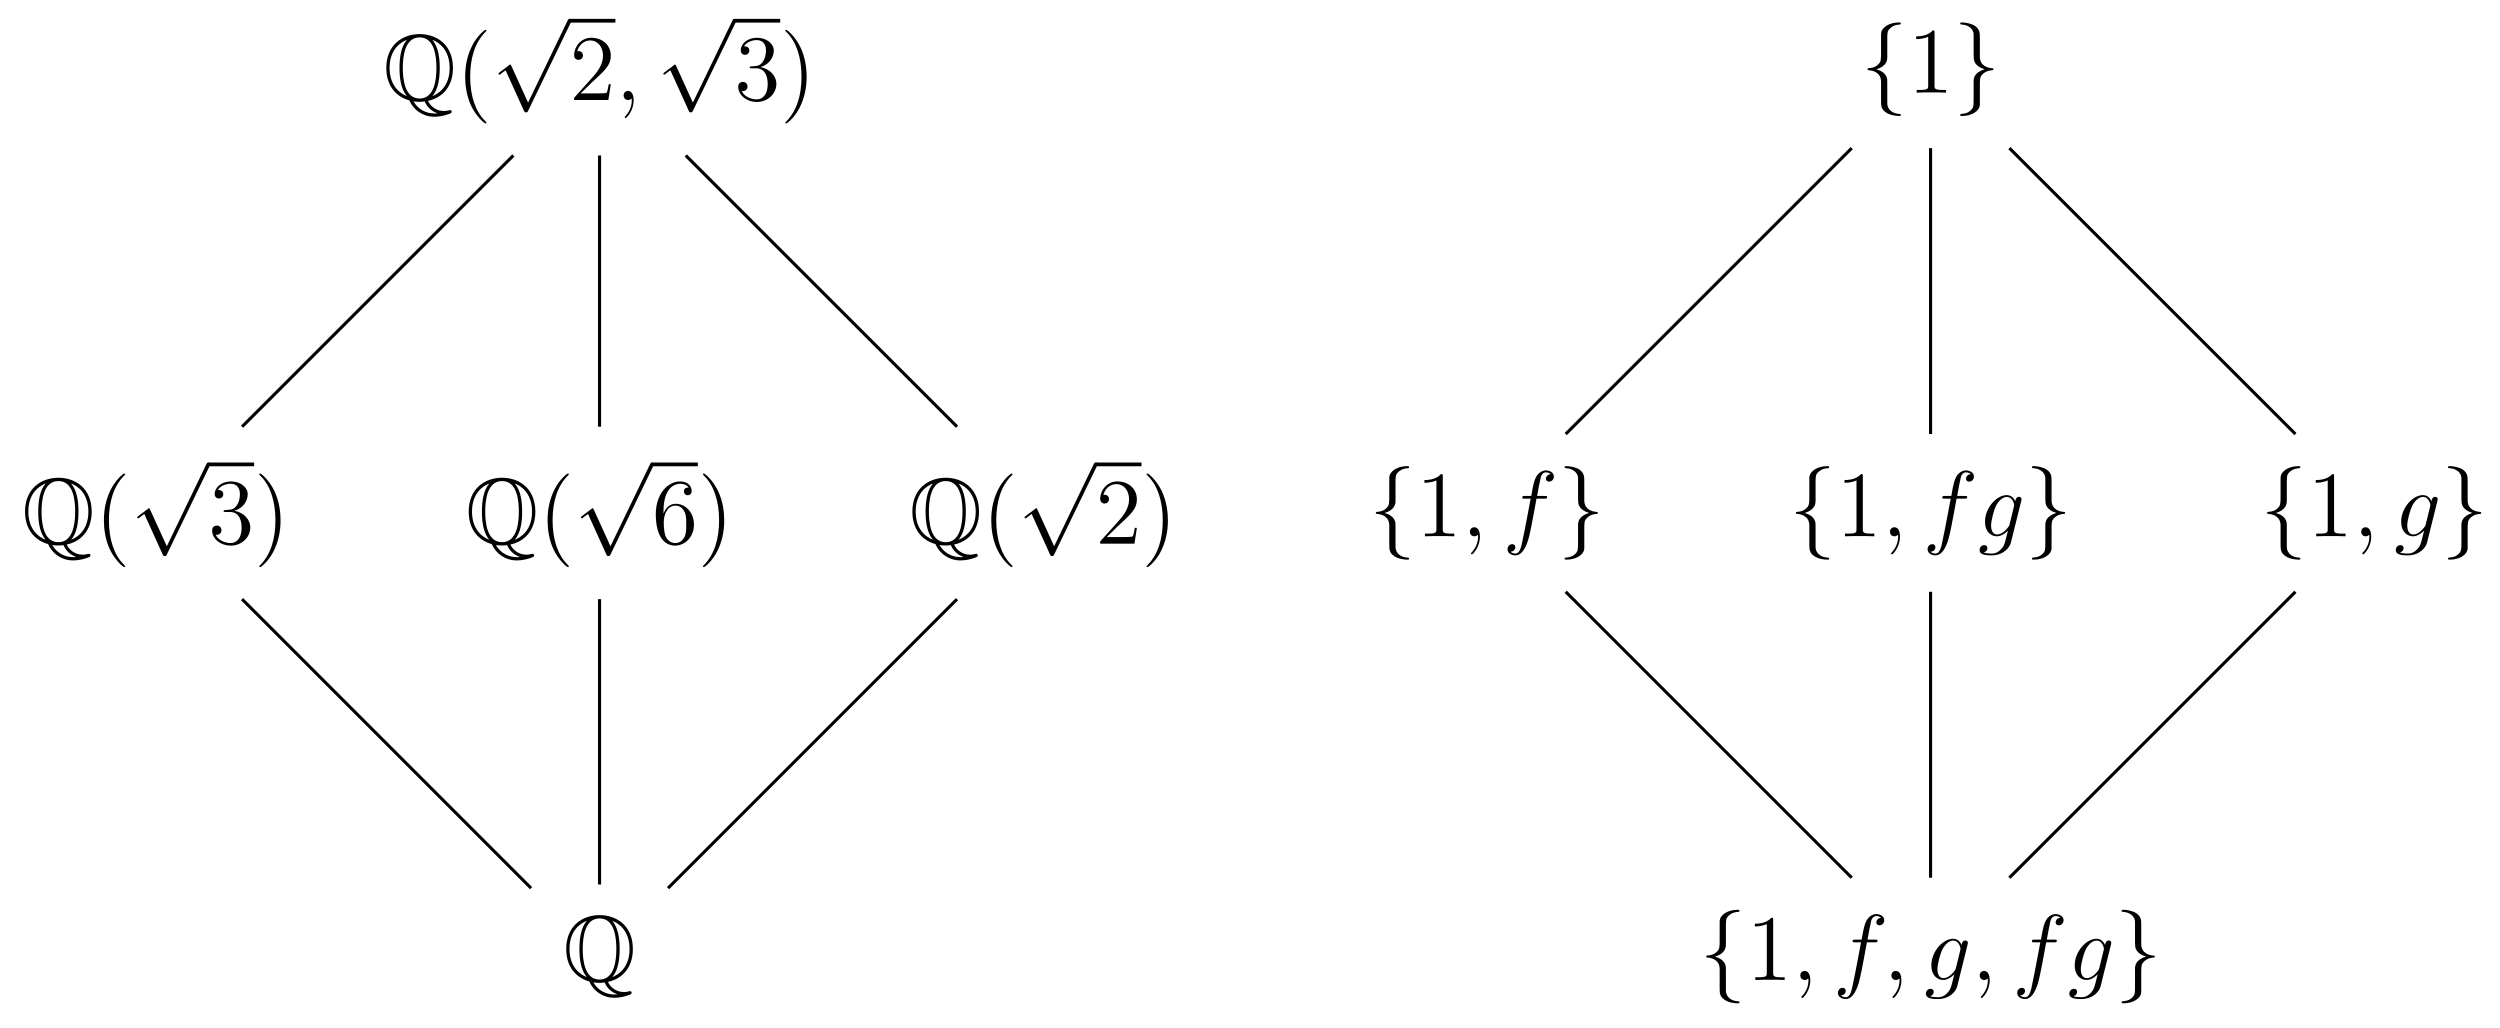 <?xml version="1.0" encoding="UTF-8" standalone="no"?>
<svg
   xmlns:dc="http://purl.org/dc/elements/1.1/"
   xmlns:cc="http://creativecommons.org/ns#"
   xmlns:rdf="http://www.w3.org/1999/02/22-rdf-syntax-ns#"
   xmlns:svg="http://www.w3.org/2000/svg"
   xmlns="http://www.w3.org/2000/svg"
   xmlns:xlink="http://www.w3.org/1999/xlink"
   xmlns:sodipodi="http://sodipodi.sourceforge.net/DTD/sodipodi-0.dtd"
   xmlns:inkscape="http://www.inkscape.org/namespaces/inkscape"
   width="399.32"
   height="164.26"
   viewBox="0 0 319.456 131.408"
   version="1.1"
   id="svg2"
   inkscape:version="0.47pre4 r22446"
   sodipodi:docname="Lattice_diagram_of_Q_adjoin_the_positive_square_roots_of_2_and_3,_its_subfields,_and_Galois_groups.svg">
  <sodipodi:namedview
     pagecolor="#ffffff"
     bordercolor="#666666"
     borderopacity="1"
     objecttolerance="10"
     gridtolerance="10"
     guidetolerance="10"
     inkscape:pageopacity="0"
     inkscape:pageshadow="2"
     inkscape:window-width="1680"
     inkscape:window-height="976"
     id="namedview298"
     showgrid="false"
     inkscape:zoom="1.9070707"
     inkscape:cx="227.05944"
     inkscape:cy="31.619572"
     inkscape:window-x="0"
     inkscape:window-y="25"
     inkscape:window-maximized="1"
     inkscape:current-layer="svg2" />
  <defs
     id="defs4">
    <inkscape:perspective
       sodipodi:type="inkscape:persp3d"
       inkscape:vp_x="0 : 495 : 1"
       inkscape:vp_y="0 : 1000 : 0"
       inkscape:vp_z="765 : 495 : 1"
       inkscape:persp3d-origin="382.5 : 330 : 1"
       id="perspective302" />
    <g
       id="g6">
      <symbol
         overflow="visible"
         id="glyph0-0"
         style="overflow:visible">
        <path
           style="stroke:none"
           d=""
           id="path9" />
      </symbol>
      <symbol
         overflow="visible"
         id="glyph0-1"
         style="overflow:visible">
        <path
           style="stroke:none"
           d="m 5.719,0.109 c 1.688,-0.344 3.188,-1.688 3.188,-4.203 0,-3 -2.109,-4.328 -4.25,-4.328 -2.188,0 -4.266,1.375 -4.266,4.328 0,2.547 1.531,3.766 2.938,4.141 C 3.875,1.281 5.062,2.141 6.531,2.141 c 0.609,0 1.266,-0.125 1.891,-0.359 C 8.625,1.703 8.75,1.656 8.75,1.5 8.75,1.359 8.641,1.297 8.547,1.297 c -0.031,0 -0.031,0 -0.125,0.016 -0.328,0.094 -0.469,0.094 -0.656,0.094 -1.094,0 -1.781,-0.703 -2.047,-1.297 z M 3,-7.656 c -0.734,0.844 -0.922,2.234 -0.922,3.562 0,1.172 0.141,2.656 0.938,3.594 C 2.188,-0.812 0.812,-1.766 0.812,-4.094 c 0,-2.438 1.484,-3.312 2.172,-3.578 L 3,-7.656 z m 3.312,-0.016 c 0.797,0.297 2.172,1.25 2.172,3.578 0,2.438 -1.484,3.312 -2.203,3.594 0.75,-0.875 0.938,-2.266 0.938,-3.594 0,-1.172 -0.141,-2.656 -0.922,-3.562 L 6.312,-7.672 z M 4.656,-0.188 C 2.719,-0.188 2.5,-2.719 2.5,-4.094 2.5,-5.516 2.734,-8 4.656,-8 c 1.938,0 2.141,2.531 2.141,3.906 0,1.422 -0.234,3.906 -2.141,3.906 z M 3.859,0.172 c 0.344,0.062 0.781,0.062 0.797,0.062 0.047,0 0.297,0 0.641,-0.047 0.328,0.75 0.891,1.219 1.484,1.453 0.109,0.047 0.125,0.047 0.125,0.062 0,0.016 -0.219,0.016 -0.375,0.016 -1.016,0 -2.047,-0.469 -2.672,-1.547 z m 0,0"
           id="path12" />
      </symbol>
      <symbol
         overflow="visible"
         id="glyph1-0"
         style="overflow:visible">
        <path
           style="stroke:none"
           d=""
           id="path15" />
      </symbol>
      <symbol
         overflow="visible"
         id="glyph1-1"
         style="overflow:visible">
        <path
           style="stroke:none"
           d="m 3.891,2.906 c 0,-0.031 0,-0.062 -0.203,-0.266 C 2.484,1.438 1.812,-0.531 1.812,-2.969 c 0,-2.328 0.562,-4.328 1.953,-5.734 0.125,-0.109 0.125,-0.125 0.125,-0.172 0,-0.062 -0.062,-0.094 -0.109,-0.094 -0.156,0 -1.141,0.859 -1.719,2.031 -0.609,1.219 -0.891,2.484 -0.891,3.969 0,1.062 0.172,2.484 0.781,3.75 C 2.672,2.219 3.641,3 3.781,3 3.828,3 3.891,2.969 3.891,2.906 z m 0,0"
           id="path18" />
      </symbol>
      <symbol
         overflow="visible"
         id="glyph1-2"
         style="overflow:visible">
        <path
           style="stroke:none"
           d="m 1.469,-4.156 c 0,-3.031 1.469,-3.5 2.109,-3.5 0.438,0 0.875,0.125 1.094,0.484 -0.141,0 -0.594,0 -0.594,0.484 0,0.266 0.172,0.5 0.484,0.5 0.297,0 0.5,-0.188 0.5,-0.531 0,-0.625 -0.453,-1.234 -1.484,-1.234 -1.516,0 -3.094,1.547 -3.094,4.172 0,3.297 1.438,4.031 2.453,4.031 1.312,0 2.422,-1.141 2.422,-2.688 0,-1.594 -1.109,-2.656 -2.312,-2.656 -1.062,0 -1.453,0.922 -1.578,1.25 l 0,-0.312 z m 1.469,4.078 c -0.75,0 -1.109,-0.656 -1.219,-0.906 C 1.609,-1.297 1.5,-1.891 1.5,-2.719 c 0,-0.953 0.422,-2.141 1.5,-2.141 0.656,0 1,0.453 1.188,0.859 0.188,0.438 0.188,1.031 0.188,1.547 0,0.609 0,1.156 -0.234,1.609 -0.297,0.562 -0.719,0.766 -1.203,0.766 z m 0,0"
           id="path21" />
      </symbol>
      <symbol
         overflow="visible"
         id="glyph1-3"
         style="overflow:visible">
        <path
           style="stroke:none"
           d="M 3.375,-2.969 C 3.375,-3.891 3.25,-5.359 2.578,-6.75 1.875,-8.188 0.891,-8.969 0.766,-8.969 c -0.047,0 -0.109,0.031 -0.109,0.094 0,0.047 0,0.062 0.203,0.266 1.203,1.203 1.859,3.188 1.859,5.625 0,2.312 -0.562,4.312 -1.938,5.719 C 0.656,2.844 0.656,2.875 0.656,2.906 0.656,2.969 0.719,3 0.766,3 0.922,3 1.906,2.141 2.484,0.969 3.094,-0.25 3.375,-1.547 3.375,-2.969 z m 0,0"
           id="path24" />
      </symbol>
      <symbol
         overflow="visible"
         id="glyph1-4"
         style="overflow:visible">
        <path
           style="stroke:none"
           d="m 5.266,-2.016 -0.266,0 c -0.047,0.203 -0.141,0.875 -0.25,1.062 C 4.656,-0.844 3.984,-0.844 3.625,-0.844 l -2.219,0 c 0.328,-0.281 1.062,-1.047 1.359,-1.328 1.828,-1.672 2.5,-2.297 2.5,-3.484 0,-1.375 -1.094,-2.297 -2.484,-2.297 -1.375,0 -2.203,1.188 -2.203,2.219 0,0.609 0.531,0.609 0.562,0.609 0.266,0 0.562,-0.188 0.562,-0.562 0,-0.344 -0.219,-0.562 -0.562,-0.562 -0.094,0 -0.125,0 -0.156,0.016 0.219,-0.812 0.875,-1.375 1.641,-1.375 1.016,0 1.641,0.859 1.641,1.953 C 4.266,-4.641 3.688,-3.75 3,-2.984 l -2.422,2.703 0,0.281 4.375,0 0.312,-2.016 z m 0,0"
           id="path27" />
      </symbol>
      <symbol
         overflow="visible"
         id="glyph1-5"
         style="overflow:visible">
        <path
           style="stroke:none"
           d="m 2.203,-4.297 c -0.203,0.016 -0.25,0.031 -0.25,0.141 0,0.109 0.062,0.109 0.266,0.109 l 0.547,0 c 1.031,0 1.484,0.844 1.484,1.984 0,1.578 -0.812,1.984 -1.406,1.984 -0.578,0 -1.547,-0.266 -1.906,-1.062 0.391,0.062 0.734,-0.156 0.734,-0.578 0,-0.344 -0.25,-0.594 -0.578,-0.594 -0.297,0 -0.609,0.172 -0.609,0.625 0,1.062 1.062,1.938 2.391,1.938 1.422,0 2.484,-1.094 2.484,-2.297 C 5.359,-3.141 4.469,-4 3.328,-4.203 4.359,-4.5 5.031,-5.375 5.031,-6.312 c 0,-0.938 -0.984,-1.641 -2.141,-1.641 -1.188,0 -2.078,0.734 -2.078,1.609 0,0.469 0.375,0.578 0.547,0.578 0.25,0 0.547,-0.188 0.547,-0.547 0,-0.375 -0.297,-0.547 -0.562,-0.547 -0.062,0 -0.094,0 -0.125,0.016 0.453,-0.812 1.578,-0.812 1.641,-0.812 0.391,0 1.172,0.172 1.172,1.344 0,0.234 -0.031,0.891 -0.391,1.406 C 3.281,-4.375 2.875,-4.344 2.562,-4.328 l -0.359,0.031 z m 0,0"
           id="path30" />
      </symbol>
      <symbol
         overflow="visible"
         id="glyph1-6"
         style="overflow:visible">
        <path
           style="stroke:none"
           d="m 3.438,-7.656 c 0,-0.281 0,-0.297 -0.234,-0.297 C 2.922,-7.625 2.312,-7.188 1.094,-7.188 l 0,0.344 c 0.266,0 0.859,0 1.531,-0.297 l 0,6.219 c 0,0.438 -0.047,0.578 -1.094,0.578 l -0.375,0 0,0.344 c 0.328,-0.031 1.484,-0.031 1.875,-0.031 0.406,0 1.547,0 1.875,0.031 l 0,-0.344 -0.375,0 c -1.047,0 -1.094,-0.141 -1.094,-0.578 l 0,-6.734 z m 0,0"
           id="path33" />
      </symbol>
      <symbol
         overflow="visible"
         id="glyph2-0"
         style="overflow:visible">
        <path
           style="stroke:none"
           d=""
           id="path36" />
      </symbol>
      <symbol
         overflow="visible"
         id="glyph2-1"
         style="overflow:visible">
        <path
           style="stroke:none"
           d="M 4.656,10.219 2.516,5.531 C 2.469,5.438 2.453,5.359 2.359,5.359 c -0.031,0 -0.047,0 -0.156,0.109 l -1.188,0.891 C 0.891,6.469 0.875,6.484 0.875,6.531 c 0,0.078 0.047,0.125 0.109,0.125 0.047,0 0.062,0 0.172,-0.094 l 0.625,-0.469 2.359,5.203 C 4.219,11.469 4.25,11.469 4.375,11.469 c 0.188,0 0.219,-0.047 0.297,-0.219 L 10.125,-0.031 c 0.062,-0.141 0.078,-0.141 0.078,-0.203 0,-0.141 -0.109,-0.25 -0.25,-0.25 -0.141,0 -0.172,0.094 -0.25,0.234 L 4.656,10.219 z m 0,0"
           id="path39" />
      </symbol>
      <symbol
         overflow="visible"
         id="glyph2-2"
         style="overflow:visible">
        <path
           style="stroke:none"
           d="m 3.375,-6.734 c 0,-0.859 0,-1.125 0.297,-1.422 0.219,-0.203 0.484,-0.5 1.328,-0.547 0.062,-0.016 0.109,-0.062 0.109,-0.125 0,-0.141 -0.094,-0.141 -0.25,-0.141 -1.188,0 -2.25,0.609 -2.281,1.469 l 0,2.188 c 0,1.125 0,1.312 -0.312,1.656 -0.156,0.172 -0.484,0.484 -1.234,0.531 -0.094,0 -0.172,0.016 -0.172,0.141 0,0.109 0.078,0.109 0.188,0.125 0.516,0.031 1.531,0.297 1.531,1.484 l 0,2.359 c 0,0.703 0,1.109 0.625,1.547 C 3.719,2.891 4.5,2.984 4.859,2.984 c 0.156,0 0.25,0 0.25,-0.125 0,-0.125 -0.078,-0.125 -0.203,-0.141 C 3.969,2.672 3.531,2.125 3.422,1.703 3.375,1.562 3.375,1.547 3.375,1.125 l 0,-1.797 c 0,-0.359 0,-0.969 -0.016,-1.078 C 3.203,-2.547 2.438,-2.859 1.969,-2.984 3.375,-3.391 3.375,-4.25 3.375,-4.578 l 0,-2.156 z m 0,0"
           id="path42" />
      </symbol>
      <symbol
         overflow="visible"
         id="glyph2-3"
         style="overflow:visible">
        <path
           style="stroke:none"
           d="m 3.375,-6.969 c 0,-0.688 0,-1.094 -0.609,-1.547 C 2.25,-8.859 1.484,-8.969 1.094,-8.969 c -0.109,0 -0.234,0 -0.234,0.141 0,0.109 0.078,0.109 0.188,0.125 0.953,0.062 1.391,0.594 1.5,1.031 0.031,0.125 0.031,0.156 0.031,0.578 l 0,1.781 c 0,0.359 0,0.969 0.031,1.094 C 2.766,-3.438 3.531,-3.125 4,-2.984 c -1.422,0.406 -1.422,1.25 -1.422,1.578 l 0,2.156 c 0,0.859 0,1.125 -0.281,1.422 -0.219,0.219 -0.484,0.5 -1.328,0.547 -0.062,0.016 -0.109,0.062 -0.109,0.141 0,0.125 0.125,0.125 0.234,0.125 1.203,0 2.266,-0.609 2.281,-1.469 l 0,-2.188 c 0,-1.125 0,-1.312 0.312,-1.641 0.172,-0.172 0.5,-0.5 1.25,-0.547 0.078,0 0.172,-0.016 0.172,-0.125 0,-0.125 -0.078,-0.125 -0.203,-0.141 C 4.406,-3.156 3.375,-3.406 3.375,-4.609 l 0,-2.359 z m 0,0"
           id="path45" />
      </symbol>
      <symbol
         overflow="visible"
         id="glyph3-0"
         style="overflow:visible">
        <path
           style="stroke:none"
           d=""
           id="path48" />
      </symbol>
      <symbol
         overflow="visible"
         id="glyph3-1"
         style="overflow:visible">
        <path
           style="stroke:none"
           d="m 2.328,0.047 c 0,-0.688 -0.219,-1.203 -0.719,-1.203 -0.375,0 -0.562,0.312 -0.562,0.578 C 1.047,-0.328 1.219,0 1.625,0 1.781,0 1.906,-0.047 2.016,-0.156 2.047,-0.172 2.062,-0.172 2.062,-0.172 c 0.031,0 0.031,0.156 0.031,0.219 C 2.094,0.438 2.016,1.219 1.328,2 1.188,2.141 1.188,2.156 1.188,2.188 c 0,0.062 0.062,0.125 0.125,0.125 0.094,0 1.016,-0.891 1.016,-2.266 z m 0,0"
           id="path51" />
      </symbol>
      <symbol
         overflow="visible"
         id="glyph3-2"
         style="overflow:visible">
        <path
           style="stroke:none"
           d="m 5.328,-4.812 c 0.234,0 0.344,0 0.344,-0.219 0,-0.125 -0.109,-0.125 -0.312,-0.125 l -0.969,0 C 4.609,-6.391 4.781,-7.234 4.875,-7.609 c 0.078,-0.297 0.328,-0.562 0.641,-0.562 0.25,0 0.5,0.109 0.609,0.219 -0.453,0.047 -0.609,0.391 -0.609,0.594 0,0.234 0.188,0.375 0.406,0.375 0.25,0 0.609,-0.203 0.609,-0.656 0,-0.5 -0.5,-0.781 -1.031,-0.781 -0.516,0 -1.016,0.391 -1.25,0.859 -0.219,0.422 -0.344,0.844 -0.609,2.406 l -0.812,0 c -0.219,0 -0.344,0 -0.344,0.219 0,0.125 0.078,0.125 0.312,0.125 l 0.766,0 C 3.344,-3.688 2.859,-0.984 2.578,0.281 2.375,1.328 2.203,2.203 1.609,2.203 1.562,2.203 1.219,2.203 1,1.969 1.609,1.922 1.609,1.406 1.609,1.391 1.609,1.141 1.438,1 1.203,1 0.969,1 0.609,1.203 0.609,1.656 c 0,0.516 0.531,0.781 1,0.781 1.219,0 1.719,-2.188 1.844,-2.781 C 3.672,-1.266 4.25,-4.453 4.312,-4.812 l 1.016,0 z m 0,0"
           id="path54" />
      </symbol>
      <symbol
         overflow="visible"
         id="glyph3-3"
         style="overflow:visible">
        <path
           style="stroke:none"
           d="M 4.047,-1.516 C 4,-1.328 3.969,-1.281 3.812,-1.094 c -0.484,0.625 -0.984,0.859 -1.359,0.859 -0.391,0 -0.766,-0.312 -0.766,-1.141 0,-0.641 0.359,-1.969 0.625,-2.516 0.344,-0.656 0.875,-1.141 1.375,-1.141 0.797,0 0.953,0.984 0.953,1.047 l -0.031,0.172 -0.562,2.297 z M 4.781,-4.484 C 4.625,-4.828 4.297,-5.266 3.688,-5.266 c -1.297,0 -2.781,1.625 -2.781,3.406 C 0.906,-0.609 1.656,0 2.422,0 3.062,0 3.625,-0.5 3.844,-0.734 3.641,0.062 3.641,0.078 3.578,0.328 c -0.172,0.656 -0.25,0.969 -0.672,1.375 -0.484,0.5 -0.953,0.5 -1.203,0.5 -0.359,0 -0.656,-0.031 -0.969,-0.125 C 1.125,1.969 1.219,1.641 1.219,1.5 c 0,-0.188 -0.141,-0.375 -0.406,-0.375 -0.281,0 -0.594,0.234 -0.594,0.625 0,0.5 0.484,0.688 1.5,0.688 1.547,0 2.344,-0.984 2.5,-1.641 l 1.328,-5.344 c 0.031,-0.156 0.031,-0.172 0.031,-0.203 0,-0.156 -0.125,-0.297 -0.312,-0.297 -0.281,0 -0.453,0.234 -0.484,0.562 z m 0,0"
           id="path57" />
      </symbol>
    </g>
  </defs>
  <g
     id="surface0"
     transform="translate(-129.506,-127.768)">
    <g
       style="fill:#000000;fill-opacity:1"
       id="g60">
      <use
         xlink:href="#glyph0-1"
         x="201.468"
         y="253.125"
         id="use62"
         width="612"
         height="792" />
    </g>
    <g
       style="fill:#000000;fill-opacity:1"
       id="g64">
      <use
         xlink:href="#glyph0-1"
         x="189.008"
         y="197.239"
         id="use66"
         width="612"
         height="792" />
    </g>
    <g
       style="fill:#000000;fill-opacity:1"
       id="g68">
      <use
         xlink:href="#glyph1-1"
         x="198.306"
         y="197.239"
         id="use70"
         width="612"
         height="792" />
    </g>
    <g
       style="fill:#000000;fill-opacity:1"
       id="g72">
      <use
         xlink:href="#glyph2-1"
         x="202.859"
         y="187.349"
         id="use74"
         width="612"
         height="792" />
    </g>
    <path
       style="fill:none;stroke:#000000;stroke-width:0.478;stroke-linecap:butt;stroke-linejoin:miter;stroke-miterlimit:10;stroke-opacity:1"
       d="m -6.875e-4,6.25e-4 5.855,0"
       transform="matrix(1,0,0,-1,212.821,187.11)"
       id="path76" />
    <g
       style="fill:#000000;fill-opacity:1"
       id="g78">
      <use
         xlink:href="#glyph1-2"
         x="212.821"
         y="197.239"
         id="use80"
         width="612"
         height="792" />
      <use
         xlink:href="#glyph1-3"
         x="218.674"
         y="197.239"
         id="use82"
         width="612"
         height="792" />
    </g>
    <g
       style="fill:#000000;fill-opacity:1"
       id="g84">
      <use
         xlink:href="#glyph0-1"
         x="245.701"
         y="197.239"
         id="use86"
         width="612"
         height="792" />
    </g>
    <g
       style="fill:#000000;fill-opacity:1"
       id="g88">
      <use
         xlink:href="#glyph1-1"
         x="254.999"
         y="197.239"
         id="use90"
         width="612"
         height="792" />
    </g>
    <g
       style="fill:#000000;fill-opacity:1"
       id="g92">
      <use
         xlink:href="#glyph2-1"
         x="259.551"
         y="187.349"
         id="use94"
         width="612"
         height="792" />
    </g>
    <path
       style="fill:none;stroke:#000000;stroke-width:0.478;stroke-linecap:butt;stroke-linejoin:miter;stroke-miterlimit:10;stroke-opacity:1"
       d="m 0.002,6.25e-4 5.852,0"
       transform="matrix(1,0,0,-1,269.514,187.11)"
       id="path96" />
    <g
       style="fill:#000000;fill-opacity:1"
       id="g98">
      <use
         xlink:href="#glyph1-4"
         x="269.514"
         y="197.239"
         id="use100"
         width="612"
         height="792" />
      <use
         xlink:href="#glyph1-3"
         x="275.367"
         y="197.239"
         id="use102"
         width="612"
         height="792" />
    </g>
    <g
       style="fill:#000000;fill-opacity:1"
       id="g104">
      <use
         xlink:href="#glyph0-1"
         x="132.315"
         y="197.239"
         id="use106"
         width="612"
         height="792" />
    </g>
    <g
       style="fill:#000000;fill-opacity:1"
       id="g108">
      <use
         xlink:href="#glyph1-1"
         x="141.613"
         y="197.239"
         id="use110"
         width="612"
         height="792" />
    </g>
    <g
       style="fill:#000000;fill-opacity:1"
       id="g112">
      <use
         xlink:href="#glyph2-1"
         x="146.166"
         y="187.349"
         id="use114"
         width="612"
         height="792" />
    </g>
    <path
       style="fill:none;stroke:#000000;stroke-width:0.478;stroke-linecap:butt;stroke-linejoin:miter;stroke-miterlimit:10;stroke-opacity:1"
       d="m 9.0625e-4,6.25e-4 5.852,0"
       transform="matrix(1,0,0,-1,156.128,187.11)"
       id="path116" />
    <g
       style="fill:#000000;fill-opacity:1"
       id="g118">
      <use
         xlink:href="#glyph1-5"
         x="156.128"
         y="197.239"
         id="use120"
         width="612"
         height="792" />
      <use
         xlink:href="#glyph1-3"
         x="161.981"
         y="197.239"
         id="use122"
         width="612"
         height="792" />
    </g>
    <g
       style="fill:#000000;fill-opacity:1"
       id="g124">
      <use
         xlink:href="#glyph0-1"
         x="178.478"
         y="140.546"
         id="use126"
         width="612"
         height="792" />
    </g>
    <g
       style="fill:#000000;fill-opacity:1"
       id="g128">
      <use
         xlink:href="#glyph1-1"
         x="187.776"
         y="140.546"
         id="use130"
         width="612"
         height="792" />
    </g>
    <g
       style="fill:#000000;fill-opacity:1"
       id="g132">
      <use
         xlink:href="#glyph2-1"
         x="192.329"
         y="130.656"
         id="use134"
         width="612"
         height="792" />
    </g>
    <path
       style="fill:none;stroke:#000000;stroke-width:0.478;stroke-linecap:butt;stroke-linejoin:miter;stroke-miterlimit:10;stroke-opacity:1"
       d="m -0.002,-9.6875e-4 5.855,0"
       transform="matrix(1,0,0,-1,202.291,130.417)"
       id="path136" />
    <g
       style="fill:#000000;fill-opacity:1"
       id="g138">
      <use
         xlink:href="#glyph1-4"
         x="202.291"
         y="140.546"
         id="use140"
         width="612"
         height="792" />
    </g>
    <g
       style="fill:#000000;fill-opacity:1"
       id="g142">
      <use
         xlink:href="#glyph3-1"
         x="208.144"
         y="140.546"
         id="use144"
         width="612"
         height="792" />
    </g>
    <g
       style="fill:#000000;fill-opacity:1"
       id="g146">
      <use
         xlink:href="#glyph2-1"
         x="213.388"
         y="130.656"
         id="use148"
         width="612"
         height="792" />
    </g>
    <path
       style="fill:none;stroke:#000000;stroke-width:0.478;stroke-linecap:butt;stroke-linejoin:miter;stroke-miterlimit:10;stroke-opacity:1"
       d="m 5.625e-4,-9.6875e-4 5.852,0"
       transform="matrix(1,0,0,-1,223.351,130.417)"
       id="path150" />
    <g
       style="fill:#000000;fill-opacity:1"
       id="g152">
      <use
         xlink:href="#glyph1-5"
         x="223.351"
         y="140.546"
         id="use154"
         width="612"
         height="792" />
      <use
         xlink:href="#glyph1-3"
         x="229.204"
         y="140.546"
         id="use156"
         width="612"
         height="792" />
    </g>
    <g
       style="fill:#000000;fill-opacity:1"
       id="g158">
      <use
         xlink:href="#glyph2-2"
         x="304.454"
         y="196.299"
         id="use160"
         width="612"
         height="792" />
    </g>
    <g
       style="fill:#000000;fill-opacity:1"
       id="g162">
      <use
         xlink:href="#glyph1-6"
         x="310.431"
         y="196.299"
         id="use164"
         width="612"
         height="792" />
    </g>
    <g
       style="fill:#000000;fill-opacity:1"
       id="g166">
      <use
         xlink:href="#glyph3-1"
         x="316.284"
         y="196.299"
         id="use168"
         width="612"
         height="792" />
    </g>
    <g
       style="fill:#000000;fill-opacity:1"
       id="g170">
      <use
         xlink:href="#glyph3-2"
         x="321.532"
         y="196.299"
         id="use172"
         width="612"
         height="792" />
    </g>
    <g
       style="fill:#000000;fill-opacity:1"
       id="g174">
      <use
         xlink:href="#glyph2-3"
         x="328.575"
         y="196.299"
         id="use176"
         width="612"
         height="792" />
    </g>
    <g
       style="fill:#000000;fill-opacity:1"
       id="g178">
      <use
         xlink:href="#glyph2-2"
         x="358.129"
         y="196.299"
         id="use180"
         width="612"
         height="792" />
    </g>
    <g
       style="fill:#000000;fill-opacity:1"
       id="g182">
      <use
         xlink:href="#glyph1-6"
         x="364.107"
         y="196.299"
         id="use184"
         width="612"
         height="792" />
    </g>
    <g
       style="fill:#000000;fill-opacity:1"
       id="g186">
      <use
         xlink:href="#glyph3-1"
         x="369.96"
         y="196.299"
         id="use188"
         width="612"
         height="792" />
    </g>
    <g
       style="fill:#000000;fill-opacity:1"
       id="g190">
      <use
         xlink:href="#glyph3-2"
         x="375.208"
         y="196.299"
         id="use192"
         width="612"
         height="792" />
    </g>
    <g
       style="fill:#000000;fill-opacity:1"
       id="g194">
      <use
         xlink:href="#glyph3-3"
         x="382.245"
         y="196.299"
         id="use196"
         width="612"
         height="792" />
    </g>
    <g
       style="fill:#000000;fill-opacity:1"
       id="g198">
      <use
         xlink:href="#glyph2-3"
         x="388.285"
         y="196.299"
         id="use200"
         width="612"
         height="792" />
    </g>
    <g
       style="fill:#000000;fill-opacity:1"
       id="g202">
      <use
         xlink:href="#glyph2-2"
         x="418.345"
         y="196.299"
         id="use204"
         width="612"
         height="792" />
    </g>
    <g
       style="fill:#000000;fill-opacity:1"
       id="g206">
      <use
         xlink:href="#glyph1-6"
         x="424.323"
         y="196.299"
         id="use208"
         width="612"
         height="792" />
    </g>
    <g
       style="fill:#000000;fill-opacity:1"
       id="g210">
      <use
         xlink:href="#glyph3-1"
         x="430.176"
         y="196.299"
         id="use212"
         width="612"
         height="792" />
    </g>
    <g
       style="fill:#000000;fill-opacity:1"
       id="g214">
      <use
         xlink:href="#glyph3-3"
         x="435.424"
         y="196.299"
         id="use216"
         width="612"
         height="792" />
    </g>
    <g
       style="fill:#000000;fill-opacity:1"
       id="g218">
      <use
         xlink:href="#glyph2-3"
         x="441.454"
         y="196.299"
         id="use220"
         width="612"
         height="792" />
    </g>
    <g
       style="fill:#000000;fill-opacity:1"
       id="g222">
      <use
         xlink:href="#glyph2-2"
         x="346.67"
         y="252.992"
         id="use224"
         width="612"
         height="792" />
    </g>
    <g
       style="fill:#000000;fill-opacity:1"
       id="g226">
      <use
         xlink:href="#glyph1-6"
         x="352.648"
         y="252.992"
         id="use228"
         width="612"
         height="792" />
    </g>
    <g
       style="fill:#000000;fill-opacity:1"
       id="g230">
      <use
         xlink:href="#glyph3-1"
         x="358.501"
         y="252.992"
         id="use232"
         width="612"
         height="792" />
    </g>
    <g
       style="fill:#000000;fill-opacity:1"
       id="g234">
      <use
         xlink:href="#glyph3-2"
         x="363.749"
         y="252.992"
         id="use236"
         width="612"
         height="792" />
    </g>
    <g
       style="fill:#000000;fill-opacity:1"
       id="g238">
      <use
         xlink:href="#glyph3-1"
         x="370.141"
         y="252.992"
         id="use240"
         width="612"
         height="792" />
    </g>
    <g
       style="fill:#000000;fill-opacity:1"
       id="g242">
      <use
         xlink:href="#glyph3-3"
         x="375.389"
         y="252.992"
         id="use244"
         width="612"
         height="792" />
    </g>
    <g
       style="fill:#000000;fill-opacity:1"
       id="g246">
      <use
         xlink:href="#glyph3-1"
         x="381.425"
         y="252.992"
         id="use248"
         width="612"
         height="792" />
    </g>
    <g
       style="fill:#000000;fill-opacity:1"
       id="g250">
      <use
         xlink:href="#glyph3-2"
         x="386.661"
         y="252.992"
         id="use252"
         width="612"
         height="792" />
    </g>
    <g
       style="fill:#000000;fill-opacity:1"
       id="g254">
      <use
         xlink:href="#glyph3-3"
         x="393.71"
         y="252.992"
         id="use256"
         width="612"
         height="792" />
    </g>
    <g
       style="fill:#000000;fill-opacity:1"
       id="g258">
      <use
         xlink:href="#glyph2-3"
         x="399.744"
         y="252.992"
         id="use260"
         width="612"
         height="792" />
    </g>
    <g
       style="fill:#000000;fill-opacity:1"
       id="g262">
      <use
         xlink:href="#glyph2-2"
         x="367.292"
         y="139.606"
         id="use264"
         width="612"
         height="792" />
    </g>
    <g
       style="fill:#000000;fill-opacity:1"
       id="g266">
      <use
         xlink:href="#glyph1-6"
         x="373.269"
         y="139.606"
         id="use268"
         width="612"
         height="792" />
    </g>
    <g
       style="fill:#000000;fill-opacity:1"
       id="g270">
      <use
         xlink:href="#glyph2-3"
         x="379.122"
         y="139.606"
         id="use272"
         width="612"
         height="792" />
    </g>
    <path
       style="fill:none;stroke:#000000;stroke-width:0.399;stroke-linecap:butt;stroke-linejoin:miter;stroke-miterlimit:10;stroke-opacity:1"
       d="M 8.75,8.745 45.68,45.675"
       transform="matrix(1,0,0,-1,206.117,250.003)"
       id="path274" />
    <path
       style="fill:none;stroke:#000000;stroke-width:0.399;stroke-linecap:butt;stroke-linejoin:miter;stroke-miterlimit:10;stroke-opacity:1"
       d="M -8.75,8.745 -45.683,45.675"
       transform="matrix(1,0,0,-1,206.117,250.003)"
       id="path276" />
    <path
       style="fill:none;stroke:#000000;stroke-width:0.399;stroke-linecap:butt;stroke-linejoin:miter;stroke-miterlimit:10;stroke-opacity:1"
       d="m 1.875e-4,9.214 0,36.461"
       transform="matrix(1,0,0,-1,206.117,250.003)"
       id="path278" />
    <path
       style="fill:none;stroke:#000000;stroke-width:0.399;stroke-linecap:butt;stroke-linejoin:miter;stroke-miterlimit:10;stroke-opacity:1"
       d="M 45.676,67.71 11.012,102.37"
       transform="matrix(1,0,0,-1,206.117,250.003)"
       id="path280" />
    <path
       style="fill:none;stroke:#000000;stroke-width:0.399;stroke-linecap:butt;stroke-linejoin:miter;stroke-miterlimit:10;stroke-opacity:1"
       d="m -45.676,67.71 34.664,34.66"
       transform="matrix(1,0,0,-1,206.117,250.003)"
       id="path282" />
    <path
       style="fill:none;stroke:#000000;stroke-width:0.399;stroke-linecap:butt;stroke-linejoin:miter;stroke-miterlimit:10;stroke-opacity:1"
       d="m 1.875e-4,67.71 0,34.66"
       transform="matrix(1,0,0,-1,206.117,250.003)"
       id="path284" />
    <path
       style="fill:none;stroke:#000000;stroke-width:0.399;stroke-linecap:butt;stroke-linejoin:miter;stroke-miterlimit:10;stroke-opacity:1"
       d="M 160.004,10.077 123.461,46.616"
       transform="matrix(1,0,0,-1,206.117,250.003)"
       id="path286" />
    <path
       style="fill:none;stroke:#000000;stroke-width:0.399;stroke-linecap:butt;stroke-linejoin:miter;stroke-miterlimit:10;stroke-opacity:1"
       d="m 170.082,10.077 0,36.539"
       transform="matrix(1,0,0,-1,206.117,250.003)"
       id="path288" />
    <path
       style="fill:none;stroke:#000000;stroke-width:0.399;stroke-linecap:butt;stroke-linejoin:miter;stroke-miterlimit:10;stroke-opacity:1"
       d="m 180.156,10.077 36.547,36.539"
       transform="matrix(1,0,0,-1,206.117,250.003)"
       id="path290" />
    <path
       style="fill:none;stroke:#000000;stroke-width:0.399;stroke-linecap:butt;stroke-linejoin:miter;stroke-miterlimit:10;stroke-opacity:1"
       d="M 123.461,66.773 160.008,103.308"
       transform="matrix(1,0,0,-1,206.117,250.003)"
       id="path292" />
    <path
       style="fill:none;stroke:#000000;stroke-width:0.399;stroke-linecap:butt;stroke-linejoin:miter;stroke-miterlimit:10;stroke-opacity:1"
       d="m 170.082,66.773 0,36.535"
       transform="matrix(1,0,0,-1,206.117,250.003)"
       id="path294" />
    <path
       style="fill:none;stroke:#000000;stroke-width:0.399;stroke-linecap:butt;stroke-linejoin:miter;stroke-miterlimit:10;stroke-opacity:1"
       d="M 216.699,66.773 180.153,103.308"
       transform="matrix(1,0,0,-1,206.117,250.003)"
       id="path296" />
  </g>
</svg>
